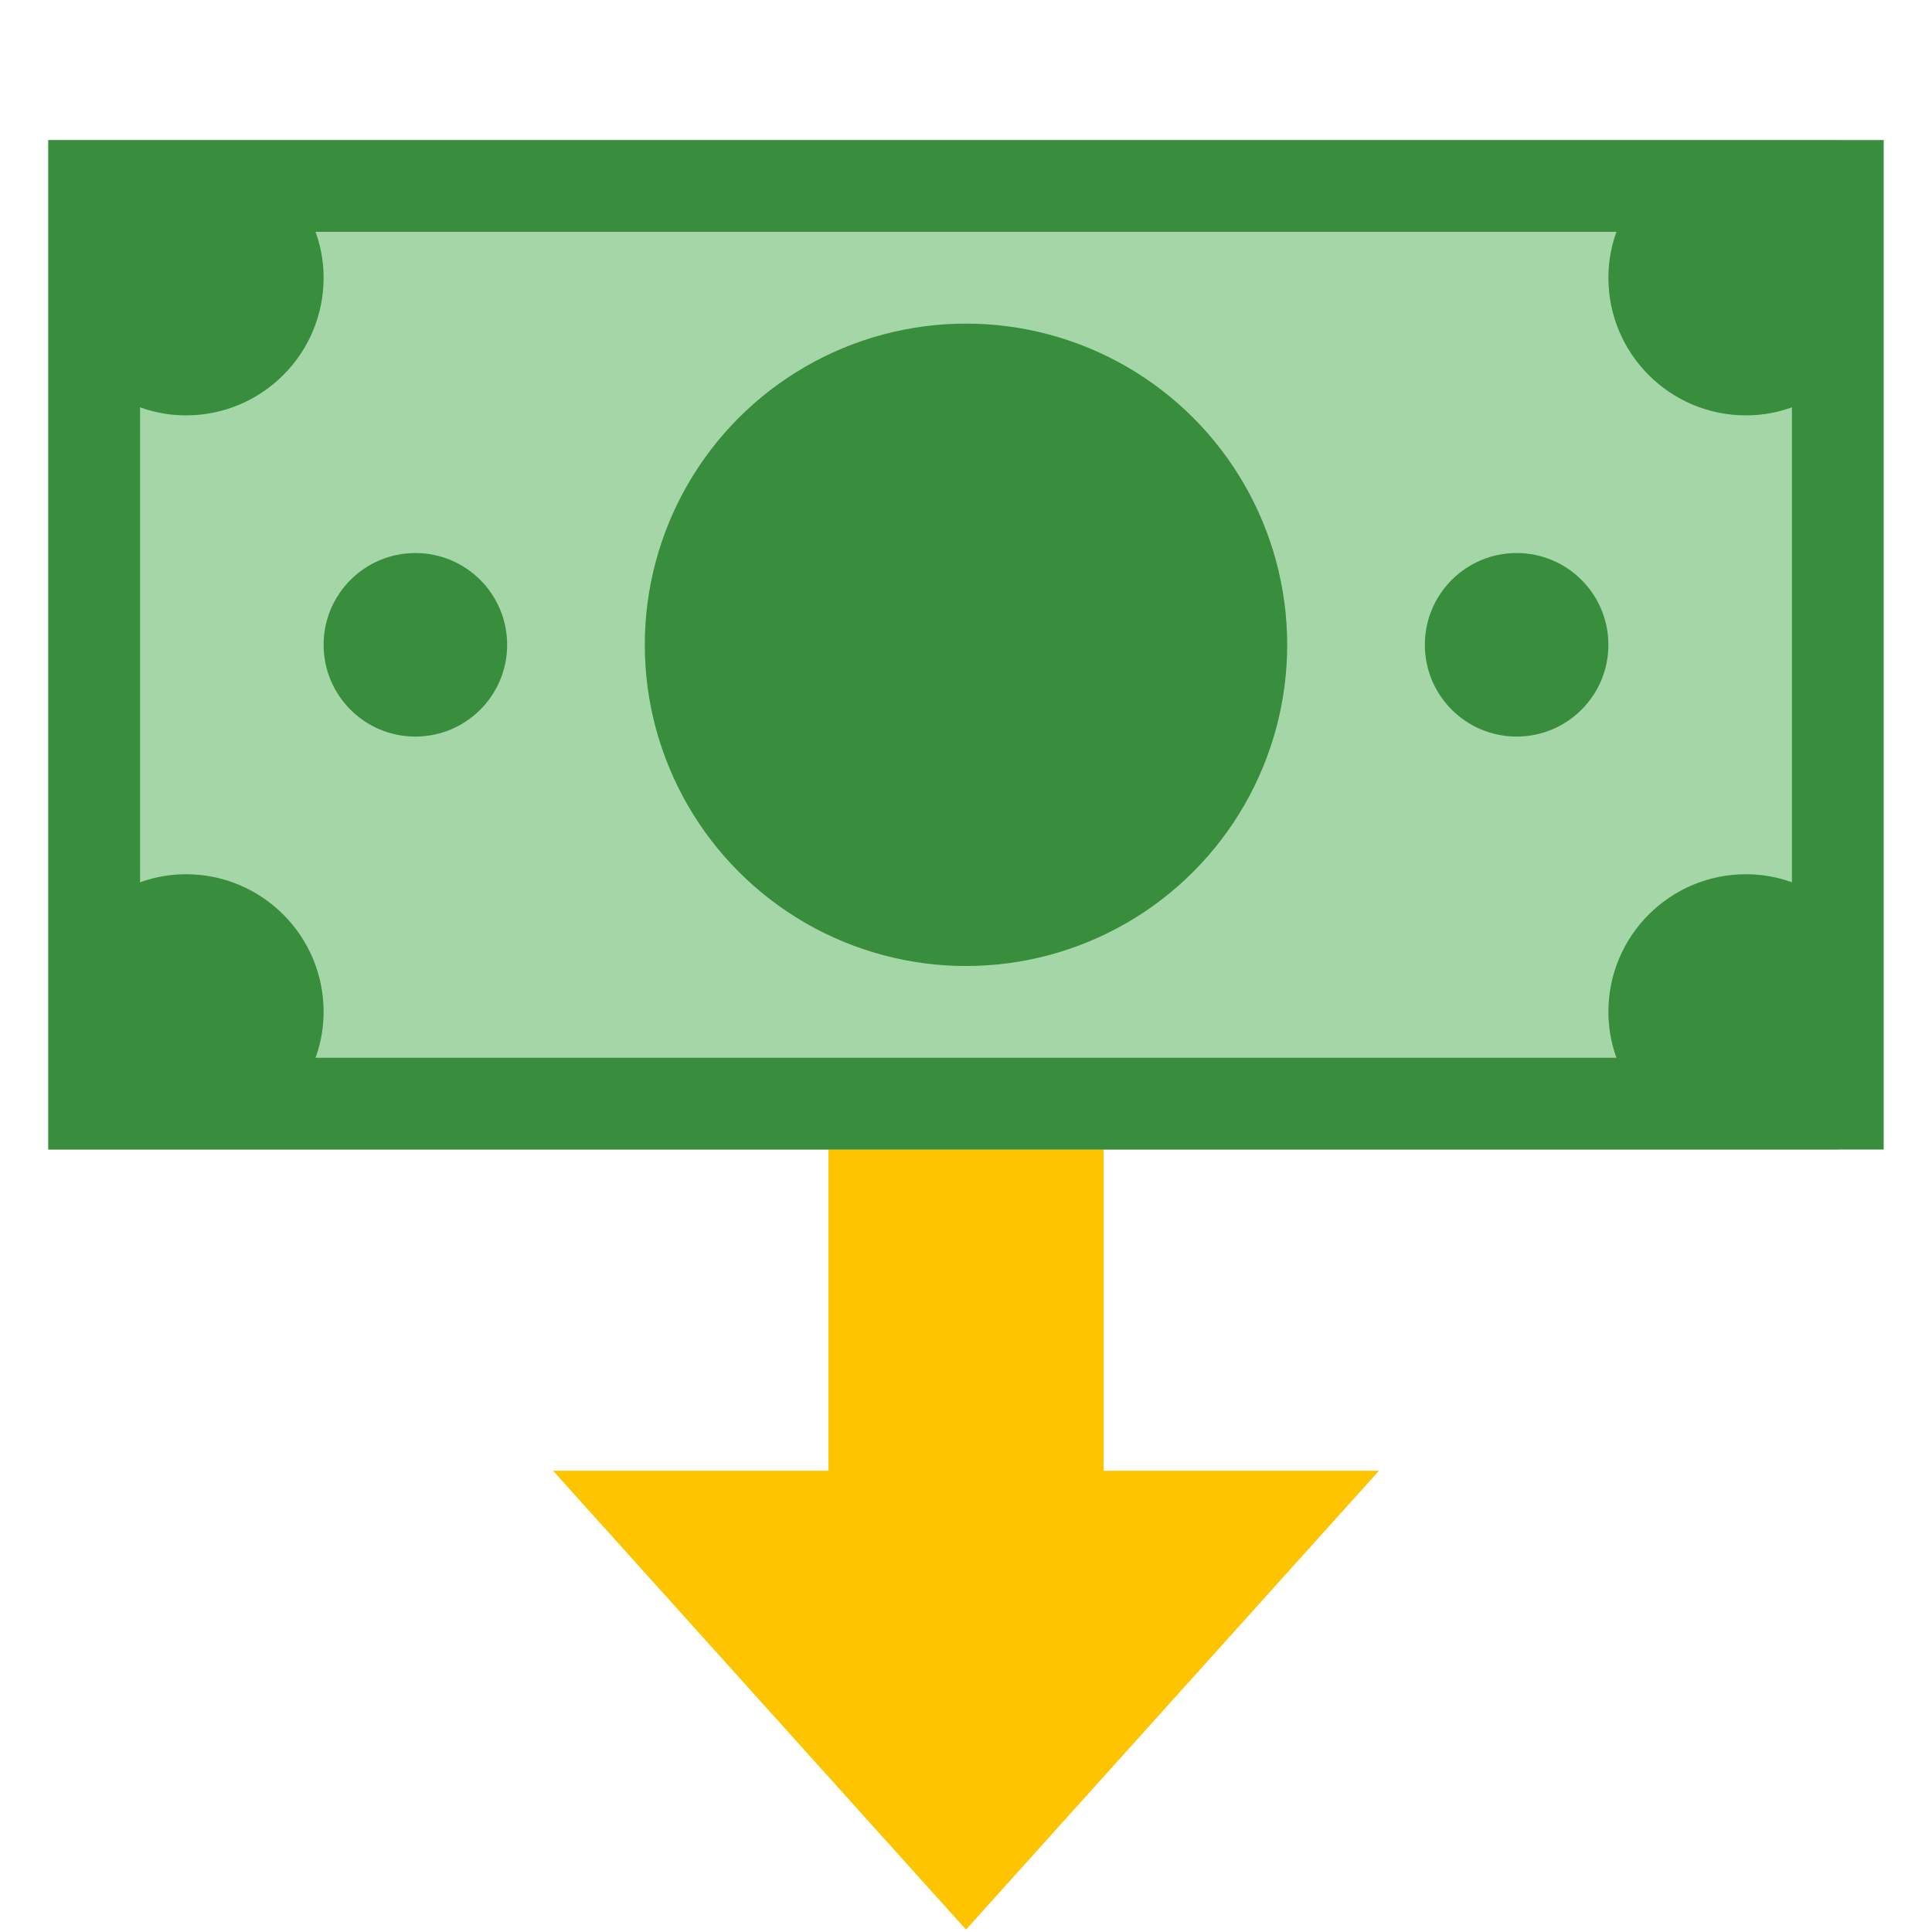 <?xml version="1.0"?>
<svg xmlns="http://www.w3.org/2000/svg" xmlns:xlink="http://www.w3.org/1999/xlink" version="1.1" viewBox="0 0 252 252" width="96px" height="96px"><g transform="translate(-17.64,-17.64) scale(1.14,1.14)"><g fill="none" fill-rule="nonzero" stroke="none" stroke-width="1" stroke-linecap="butt" stroke-linejoin="miter" stroke-miterlimit="10" stroke-dasharray="" stroke-dashoffset="0" font-family="none" font-weight="none" font-size="none" text-anchor="none" style="mix-blend-mode: normal"><path d="M0,252v-252h252v252z" fill="none"/><g id="Layer_1"><path d="M173.25,183.75l-47.25,52.5l-47.25,-52.5z" fill="#ffc400"/><rect x="21.003" y="19" transform="scale(5.25,5.25)" width="5.997" height="20" fill="#ffc400"/><rect x="4" y="6" transform="scale(5.25,5.25)" width="39" height="22" fill="#a5d6a7"/><path d="M21,147h210v-115.5h-210zM220.5,42v94.5h-189v-94.5z" fill="#388e3c"/><circle cx="12" cy="17" transform="scale(5.25,5.25)" r="2" fill="#388e3c"/><circle cx="36" cy="17" transform="scale(5.25,5.25)" r="2" fill="#388e3c"/><circle cx="24" cy="17" transform="scale(5.25,5.25)" r="7" fill="#388e3c"/><path d="M203.59,36.75c-2.515,2.793 -4.09,6.447 -4.09,10.5c0,8.699 7.051,15.75 15.75,15.75c4.053,0 7.707,-1.575 10.5,-4.09v-22.16z" fill="#388e3c"/><path d="M48.41,36.75h-22.16v22.16c2.793,2.515 6.447,4.09 10.5,4.09c8.699,0 15.75,-7.051 15.75,-15.75c0,-4.053 -1.575,-7.707 -4.09,-10.5z" fill="#388e3c"/><path d="M48.41,141.75c2.515,-2.793 4.09,-6.447 4.09,-10.5c0,-8.699 -7.051,-15.75 -15.75,-15.75c-4.053,0 -7.707,1.575 -10.5,4.09v22.16z" fill="#388e3c"/><path d="M225.75,141.75v-22.16c-2.793,-2.515 -6.447,-4.09 -10.5,-4.09c-8.699,0 -15.75,7.051 -15.75,15.75c0,4.053 1.575,7.707 4.09,10.5z" fill="#388e3c"/></g></g></g></svg>
